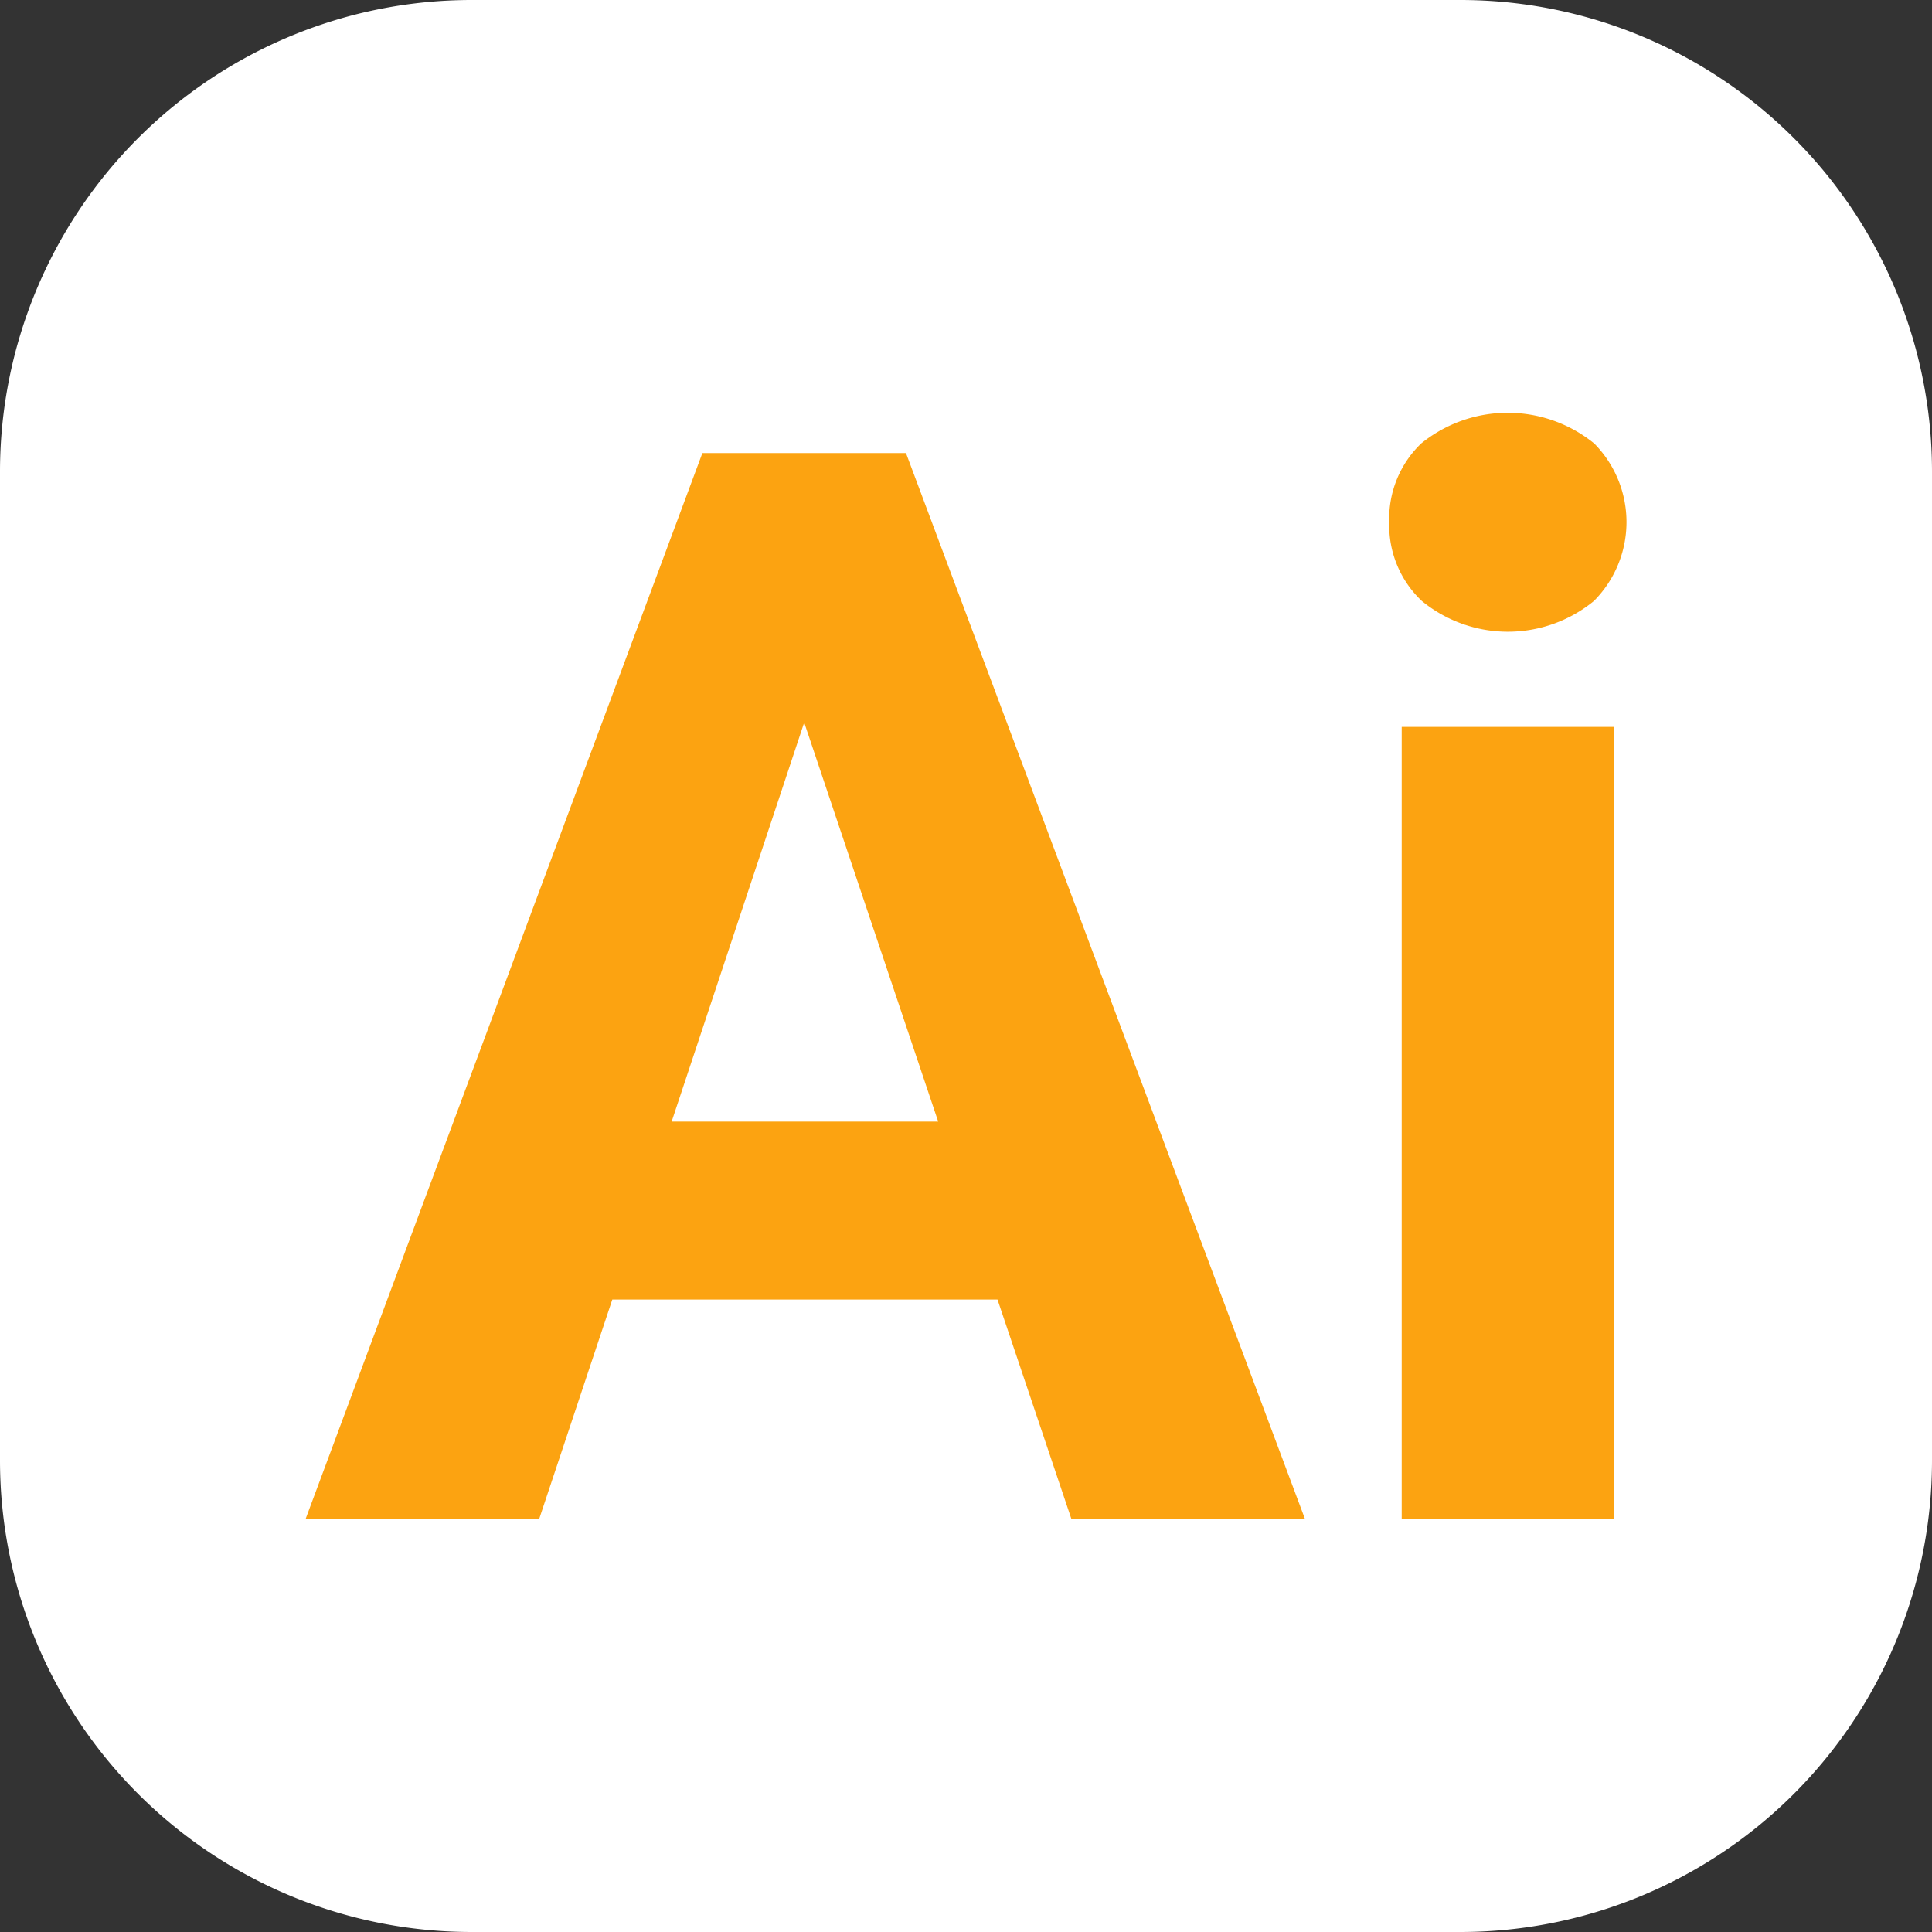 <svg id="Adobe_Ai_Logo" data-name="Adobe Ai Logo" xmlns="http://www.w3.org/2000/svg" width="70.825" height="70.825" viewBox="0 0 70.825 70.825">
  <rect x="0" y="0" width="70.825" height="70.825" fill="#333333" stroke="none"/>
  <g id="Group_347" data-name="Group 347">
    <path id="Path_336" data-name="Path 336" d="M53.537,70.825H17.288A17.288,17.288,0,0,1,0,53.537V17.288A17.288,17.288,0,0,1,17.288,0H53.537A17.288,17.288,0,0,1,70.825,17.288V53.537A17.288,17.288,0,0,1,53.537,70.825" fill="#fff"/>
    <path id="Path_337" data-name="Path 337" d="M120.006,168.523h-14.12l-2.684,8.053H94.639l14.549-39.084h7.463l14.63,39.084h-8.563ZM108.061,162h9.771l-4.912-14.63Z" transform="translate(-83.439 -120.884)" fill="#fca311"/>
    <path id="Path_338" data-name="Path 338" d="M409.389,129.795a3.82,3.82,0,0,1,1.168-2.872,5.032,5.032,0,0,1,6.349,0,4.1,4.1,0,0,1-.014,5.771,4.976,4.976,0,0,1-6.308,0,3.808,3.808,0,0,1-1.194-2.9m8.241,36.561h-7.785V137.311h7.785Z" transform="translate(-358.461 -110.663)" fill="#fca311"/>
  </g>
</svg>
